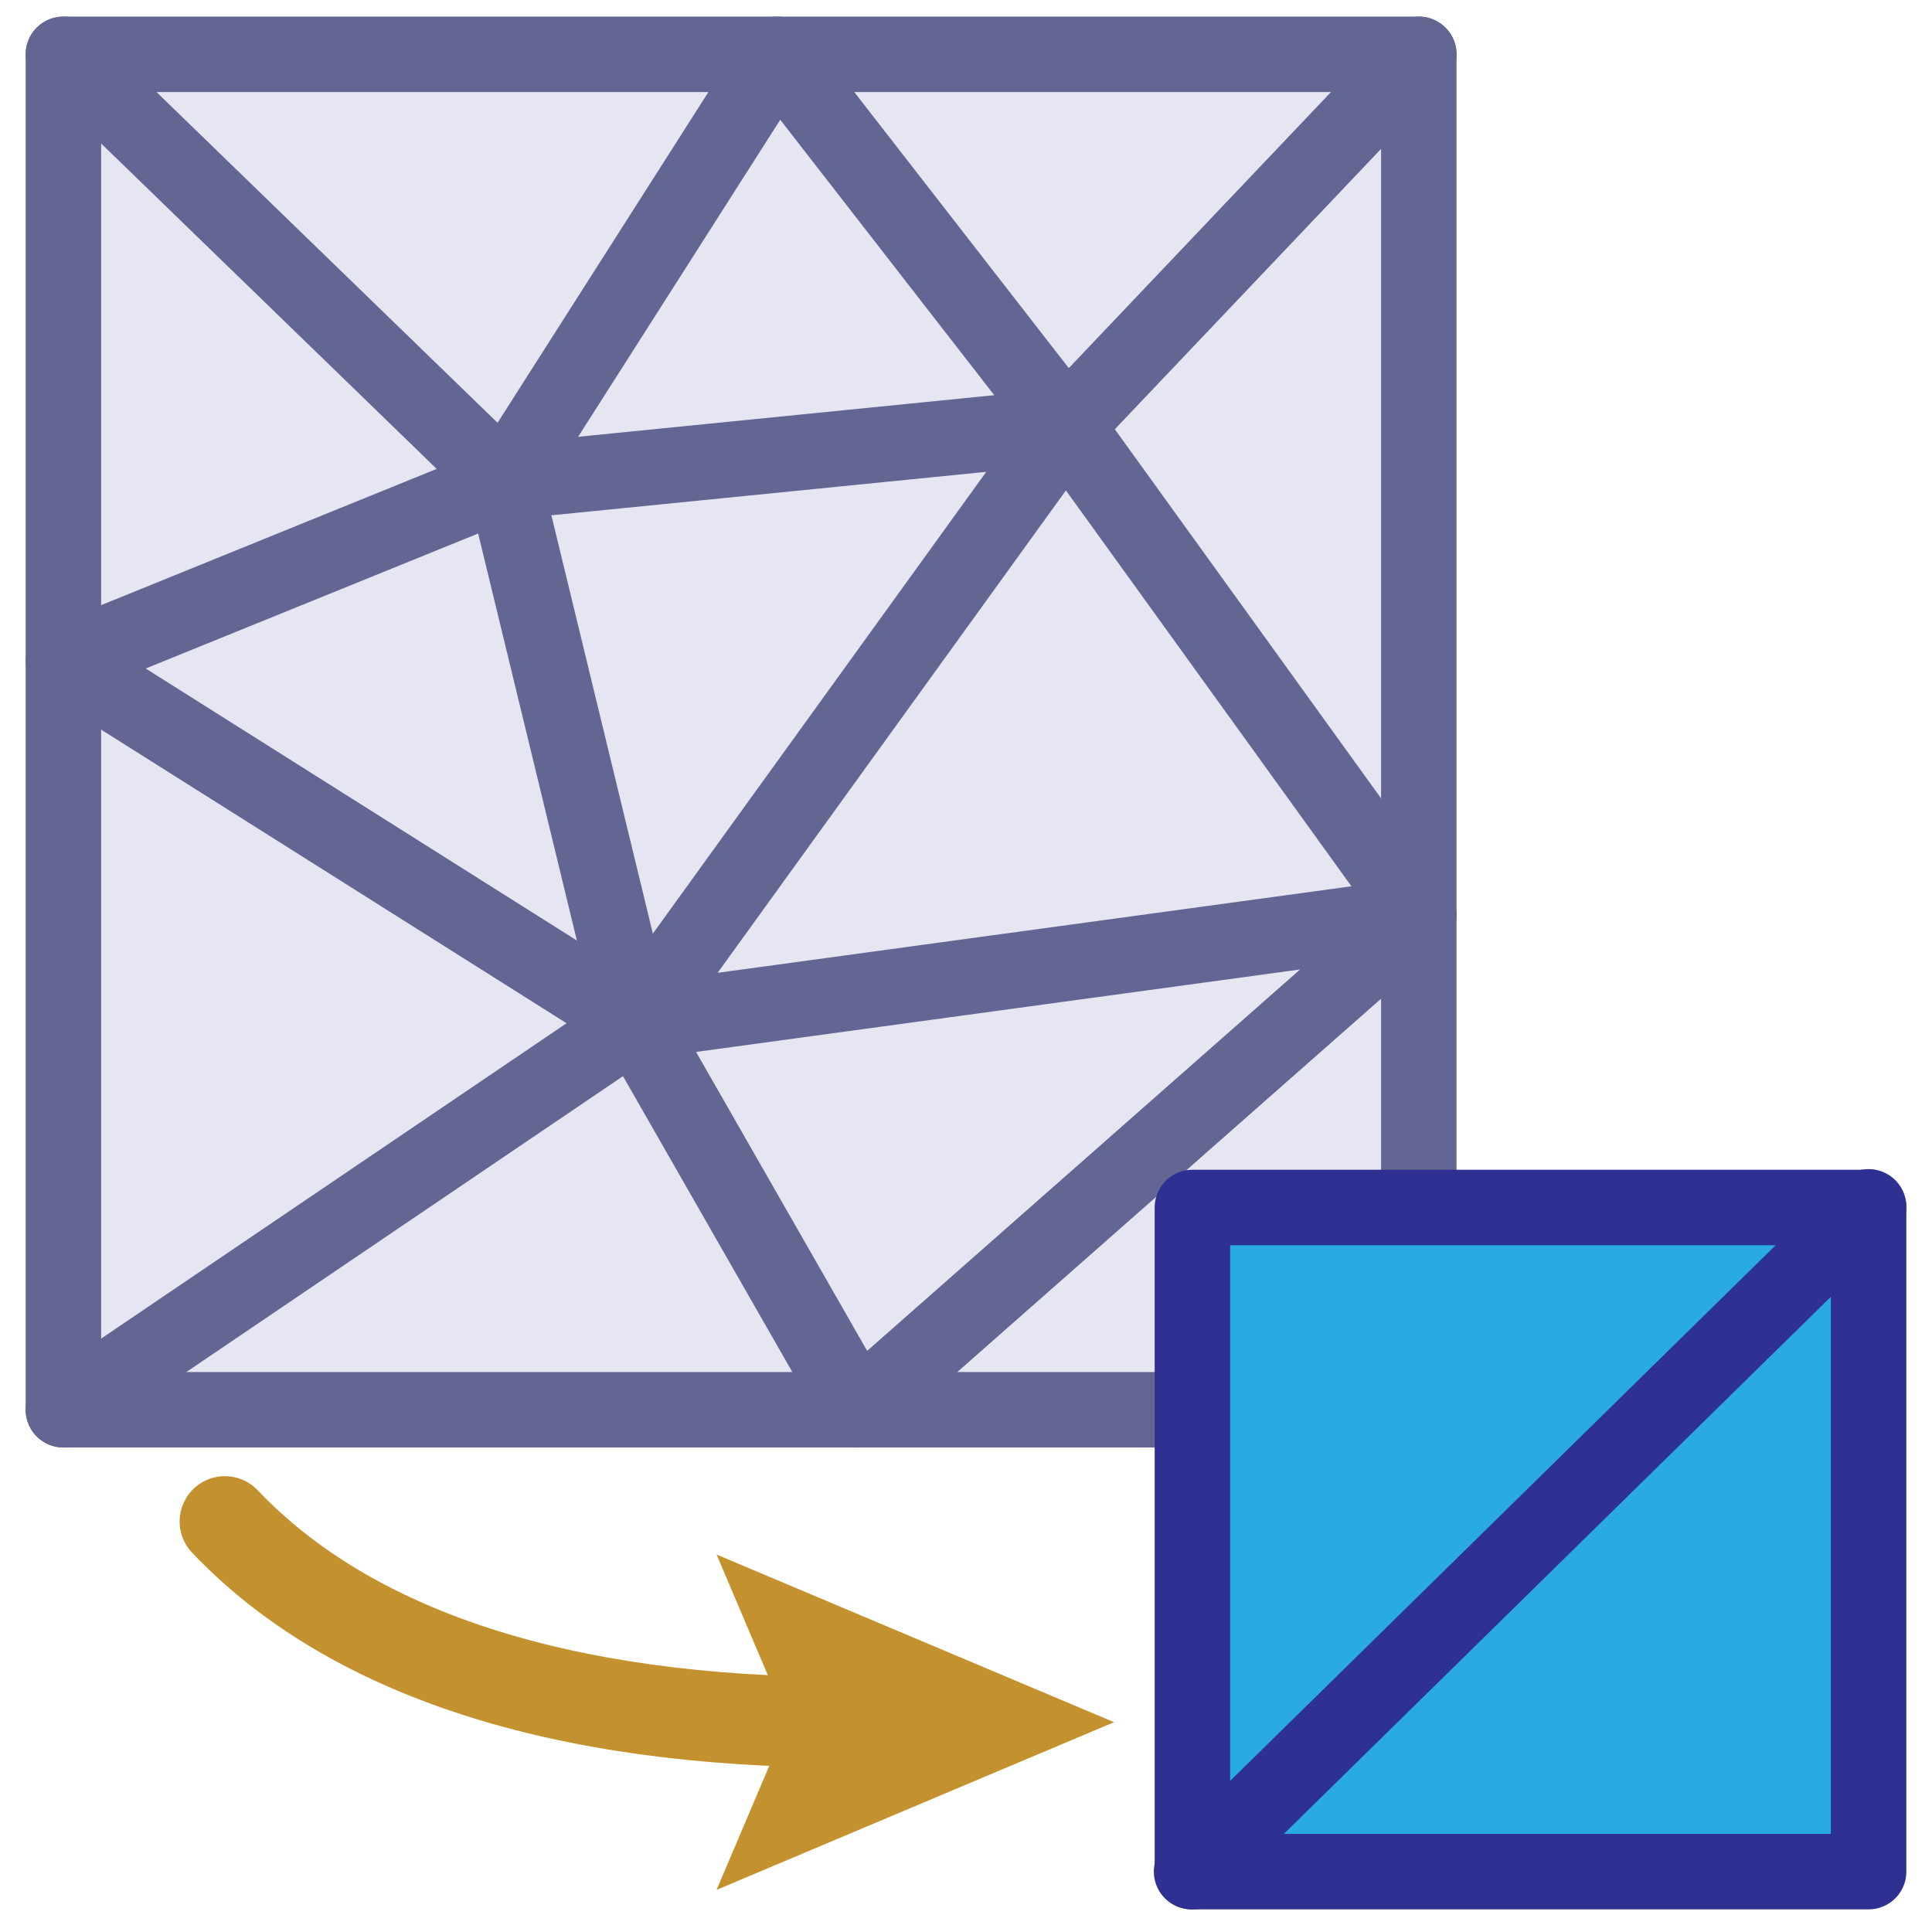 <?xml version="1.0" encoding="utf-8"?>
<!-- Generator: Adobe Illustrator 16.0.4, SVG Export Plug-In . SVG Version: 6.00 Build 0)  -->
<!DOCTYPE svg PUBLIC "-//W3C//DTD SVG 1.1//EN" "http://www.w3.org/Graphics/SVG/1.1/DTD/svg11.dtd">
<svg version="1.1" id="Layer_1" xmlns="http://www.w3.org/2000/svg" xmlns:xlink="http://www.w3.org/1999/xlink" x="0px" y="0px"
	 width="640px" height="640px" viewBox="0 0 640 640" enable-background="new 0 0 640 640" xml:space="preserve">
<g id="Layer_1_1_">
	<g>
		
			<rect x="21" y="18" fill="#E6E6F2" stroke="#636592" stroke-width="25" stroke-linecap="round" stroke-linejoin="round" stroke-miterlimit="10" width="449" height="449"/>
		
			<polyline fill="none" stroke="#636592" stroke-width="25" stroke-linecap="round" stroke-linejoin="round" stroke-miterlimit="10" points="
			21,18 167.124,159.696 210.519,338.588 21,467 		"/>
		
			<polyline fill="none" stroke="#636592" stroke-width="25" stroke-linecap="round" stroke-linejoin="round" stroke-miterlimit="10" points="
			470,303.164 210.519,338.588 21,219.032 167.124,159.696 257.456,18 353.101,141.099 210.519,338.588 284.023,467 470,303.164 
			353.101,141.099 470,18 		"/>
		
			<line fill="none" stroke="#636592" stroke-width="25" stroke-linecap="round" stroke-linejoin="round" stroke-miterlimit="10" x1="167.124" y1="159.696" x2="353.101" y2="141.099"/>
	</g>
</g>
<g>
	
		<rect x="395" y="400" fill="#29ABE2" stroke="#2E3192" stroke-width="25" stroke-linecap="round" stroke-linejoin="round" stroke-miterlimit="10" width="224" height="220"/>
	
		<path fill="#29ABE2" stroke="#2E3192" stroke-width="25" stroke-linecap="round" stroke-linejoin="round" stroke-miterlimit="10" d="
		M394.724,620L619,399.783L394.724,620z"/>
</g>
<g>
	<g>
		<g>
			<path fill="none" stroke="#C3922E" stroke-width="30" stroke-linecap="round" stroke-linejoin="round" d="M74.5,504
				c41.26,43.5,111,66.5,205,66.5"/>
			<g>
				<polygon fill="#C3922E" points="237.371,626.047 260.97,570.5 237.371,514.953 369.046,570.5 				"/>
			</g>
		</g>
	</g>
</g>
</svg>
